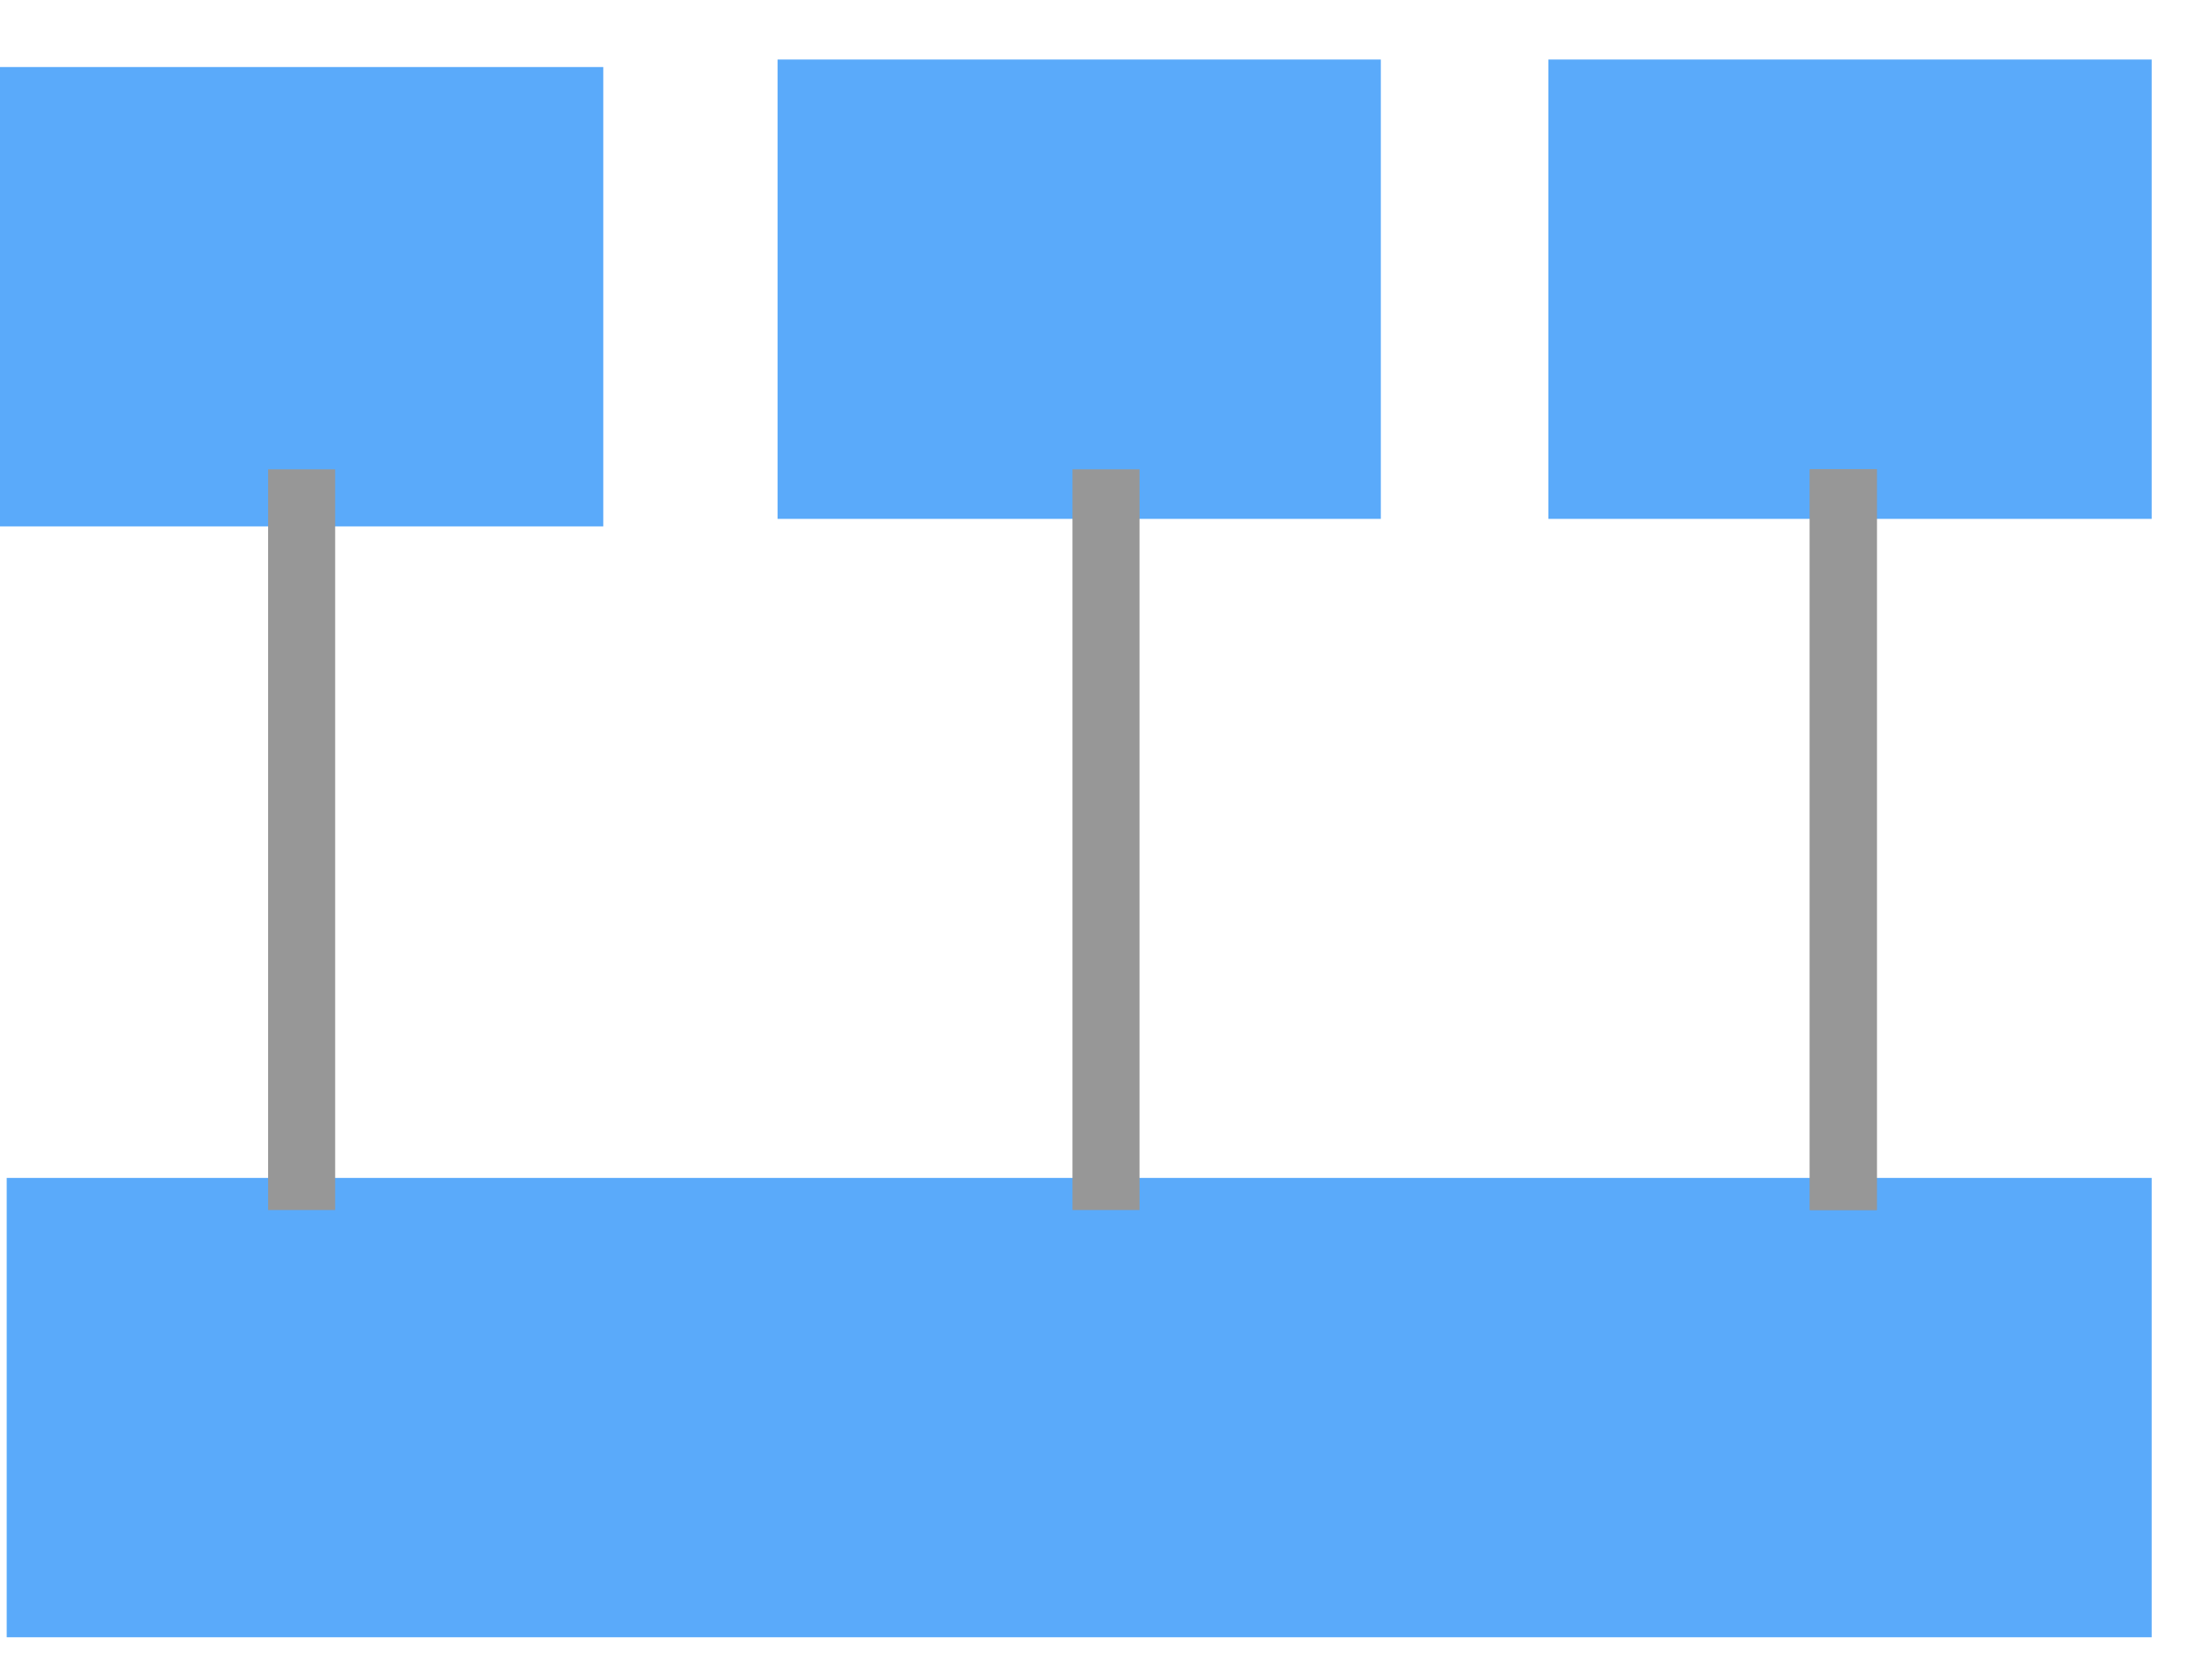 <?xml version="1.0" encoding="UTF-8"?>
<svg width="33px" height="25px" viewBox="0 0 33 25" version="1.1" xmlns="http://www.w3.org/2000/svg" xmlns:xlink="http://www.w3.org/1999/xlink">
    <!-- Generator: Sketch 46.2 (44496) - http://www.bohemiancoding.com/sketch -->
    <title>Group 4</title>
    <desc>Created with Sketch.</desc>
    <defs></defs>
    <g id="Page-1" stroke="none" stroke-width="1" fill="none" fill-rule="evenodd">
        <g id="Order-an-Instance-Copy-3" transform="translate(-888, -708)">
            <g id="Group-4" transform="translate(888, 708)">
                <polygon id="Shape" fill="#5AAAFA" fill-rule="nonzero" transform="translate(16.1, 4.314) rotate(90) translate(-16.1, -4.314) " points="12.674 -0.186 12.674 8.814 19.526 8.814 19.526 -0.186 12.674 -0.186"></polygon>
                <polygon id="Shape" fill="#5AAAFA" fill-rule="nonzero" transform="translate(4.5, 4.426) rotate(90) translate(-4.5, -4.426) " points="1.074 -0.074 1.074 8.926 7.926 8.926 7.926 -0.074 1.074 -0.074"></polygon>
                <polygon id="Shape" fill="#5AAAFA" fill-rule="nonzero" transform="translate(27.6, 4.314) rotate(90) translate(-27.6, -4.314) " points="24.174 8.814 31.026 8.814 31.026 -0.186 24.174 -0.186"></polygon>
                <polygon id="Shape" fill="#5AAAFA" fill-rule="nonzero" transform="translate(16.1, 20.997) rotate(90) translate(-16.1, -20.997) " points="12.674 4.997 12.674 36.997 19.526 36.997 19.526 4.997 12.674 4.997"></polygon>
                <path d="M22.5,12.5 L32.55,12.5" id="Line" stroke="#979797" stroke-linecap="square" transform="translate(27.5, 12.5) rotate(90) translate(-27.5, -12.5) "></path>
                <path d="M22.5,12.5 L32.55,12.5" id="Line" stroke="#979797" stroke-linecap="square" transform="translate(27.5, 12.5) rotate(90) translate(-27.5, -12.5) "></path>
                <path d="M11.5,12.5 L21.55,12.5" id="Line" stroke="#979797" stroke-linecap="square" transform="translate(16.5, 12.5) rotate(90) translate(-16.5, -12.5) "></path>
                <path d="M-0.5,12.5 L9.55,12.5" id="Line" stroke="#979797" stroke-linecap="square" transform="translate(4.5, 12.5) rotate(90) translate(-4.5, -12.5) "></path>
            </g>
        </g>
    </g>
</svg>